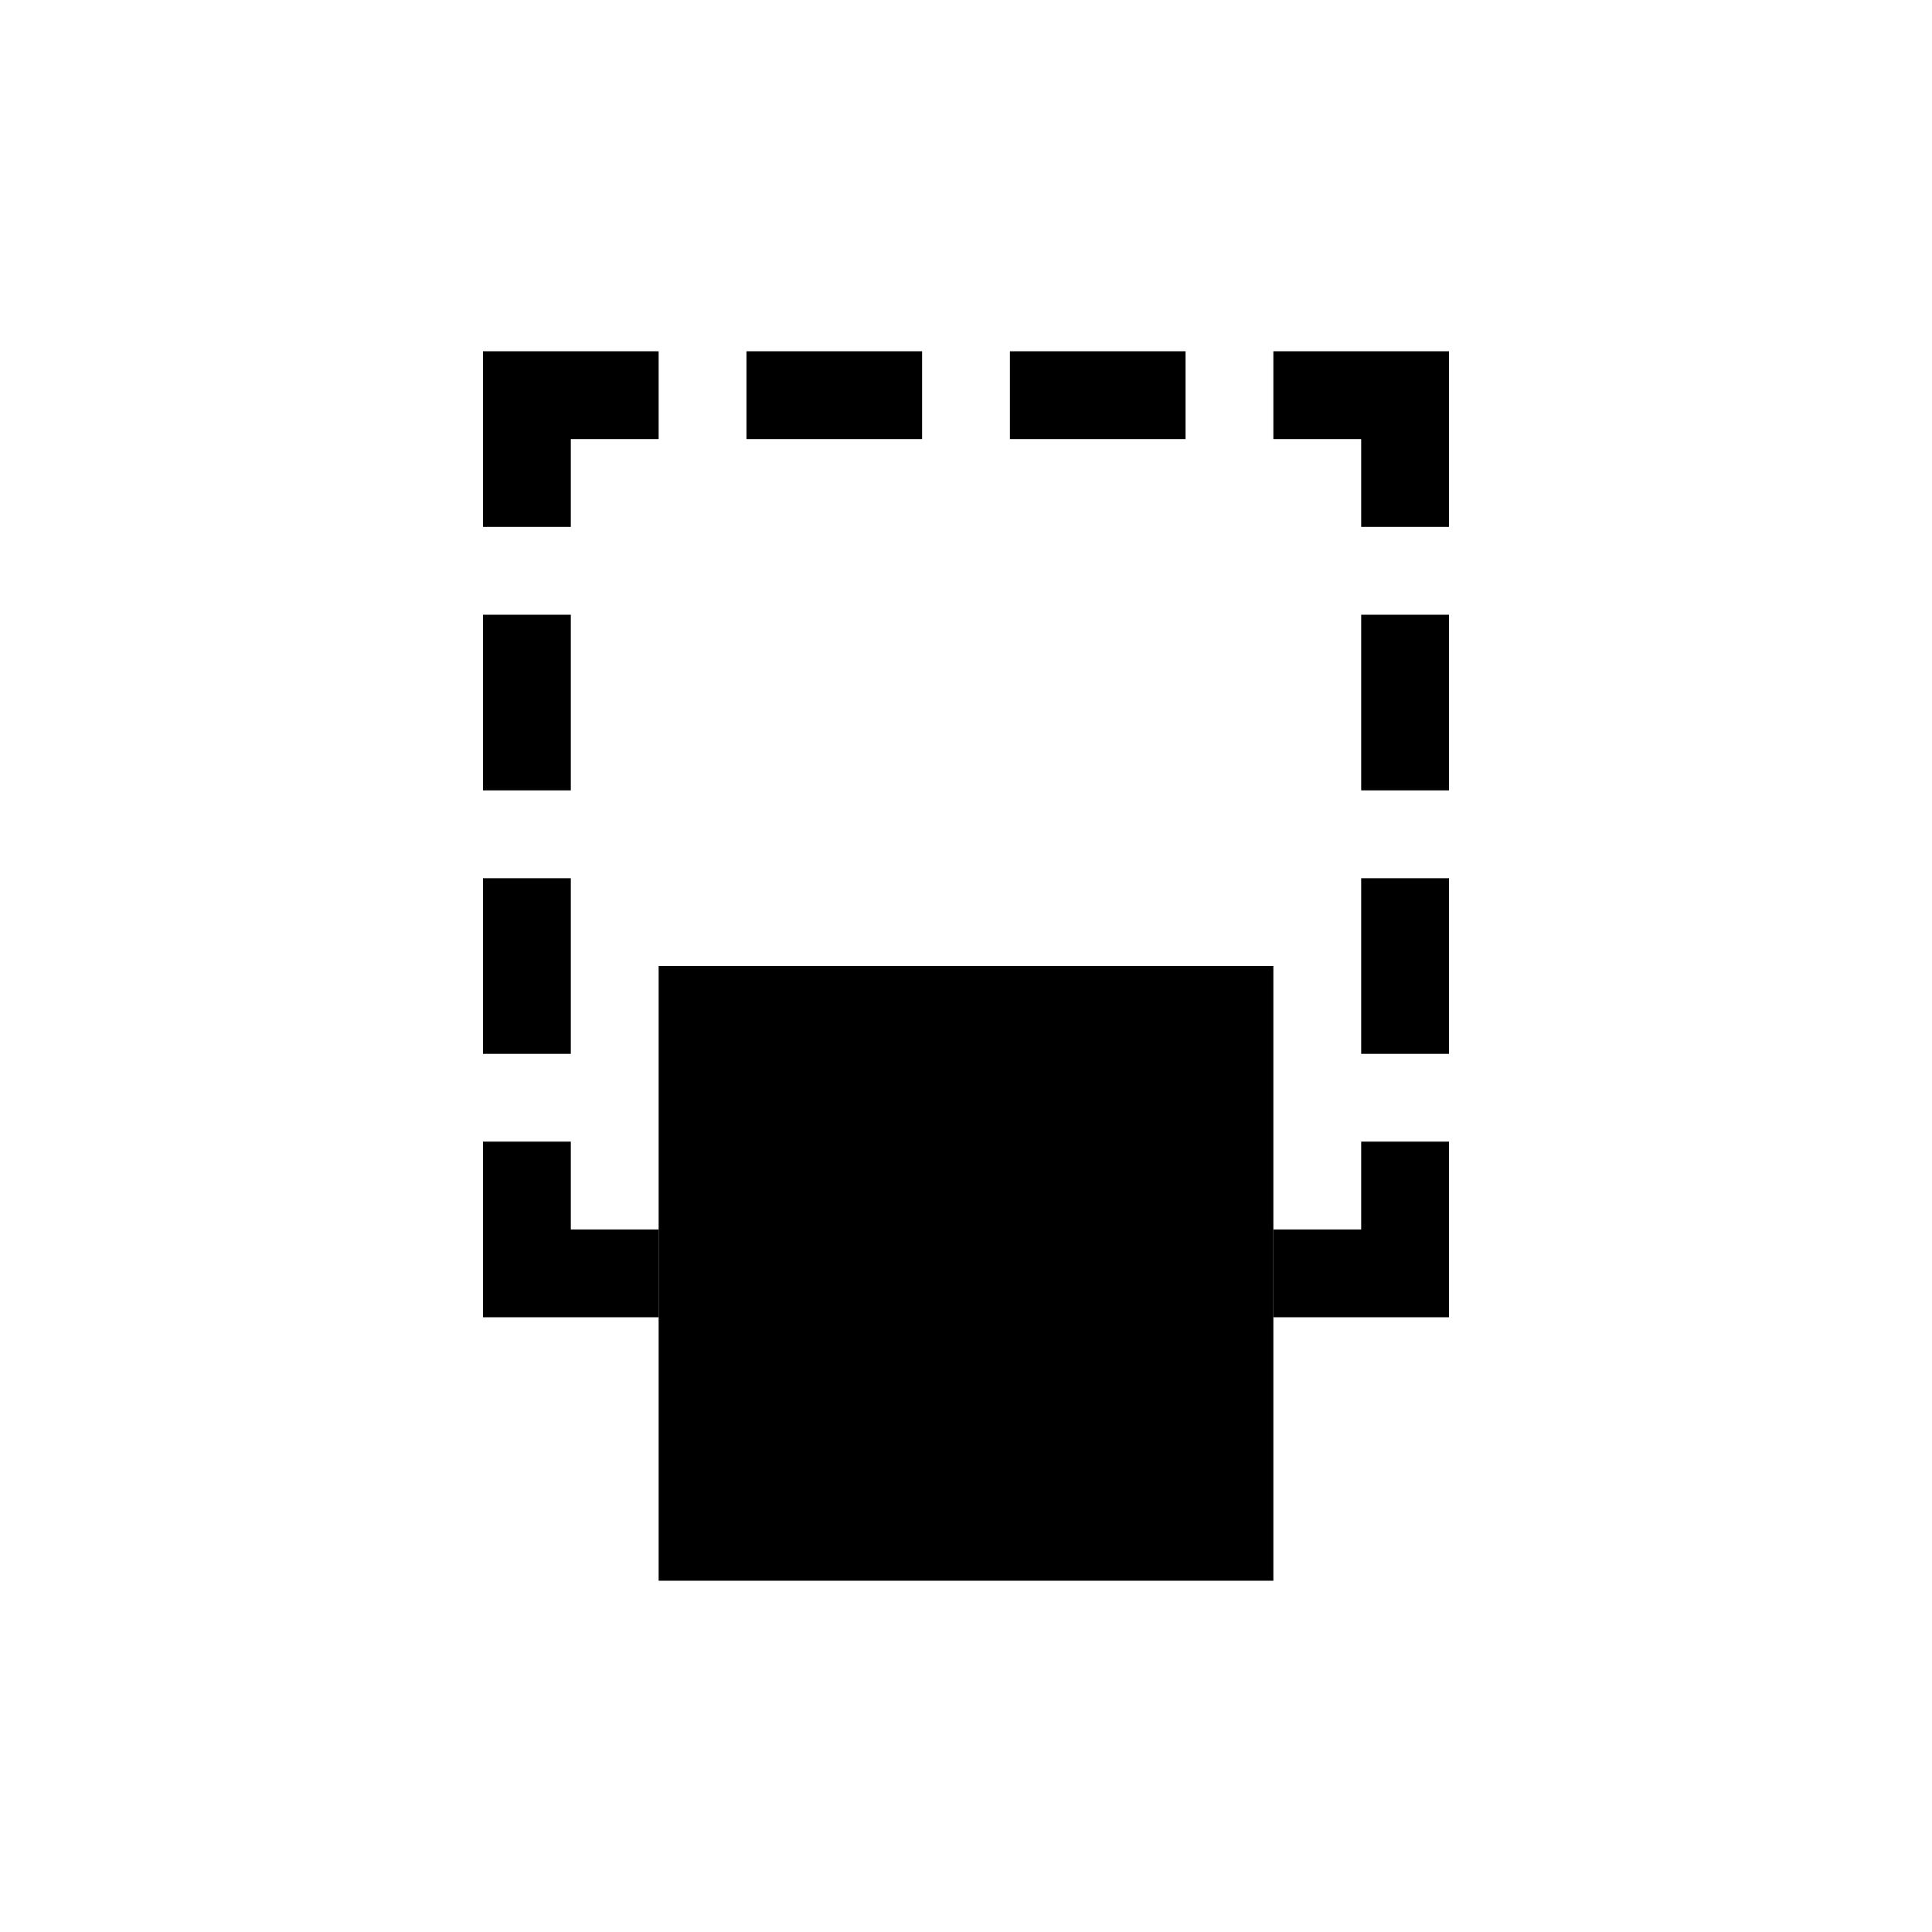 <?xml version="1.0" encoding="UTF-8" standalone="no"?>
<svg
   viewBox="0 0 22 22"
   version="1.1"
   id="svg1"
   width="22"
   height="22"
   xmlns="http://www.w3.org/2000/svg"
   xmlns:svg="http://www.w3.org/2000/svg">
  <defs
     id="defs3051">
    <style
       type="text/css"
       id="current-color-scheme">
      .ColorScheme-Text {
        color:#232629;
      }
      </style>
  </defs>
  <rect
     style="fill:#000000;stroke-width:11.2"
     id="rect1"
     width="7"
     height="7"
     x="7.5"
     y="11" />
  <path
     id="rect2"
     style="fill:#000000;stroke-width:7.542"
     d="m 5.5,4 v 2 h 1 V 5 h 1 V 4 h -1 z M 8.5,4 V 5 H 10.5 V 4 Z M 11.5,4 v 1 h 2 V 4 Z m 3,0 v 1 h 1 v 1 h 1 V 4 h -1 z m -9,3 v 2 h 1 V 7 Z m 10,0 v 2 h 1 V 7 Z m -10,3 v 2 h 1 v -2 z m 10,0 v 2 h 1 v -2 z m -10,3 v 2 h 1 1 v -1 h -1 v -1 z m 10,0 v 1 h -1 v 1 h 1 1 v -2 z m -7,1 v 1 H 10.5 V 14 Z M 11.5,14 v 1 h 2 v -1 z" />
</svg>
